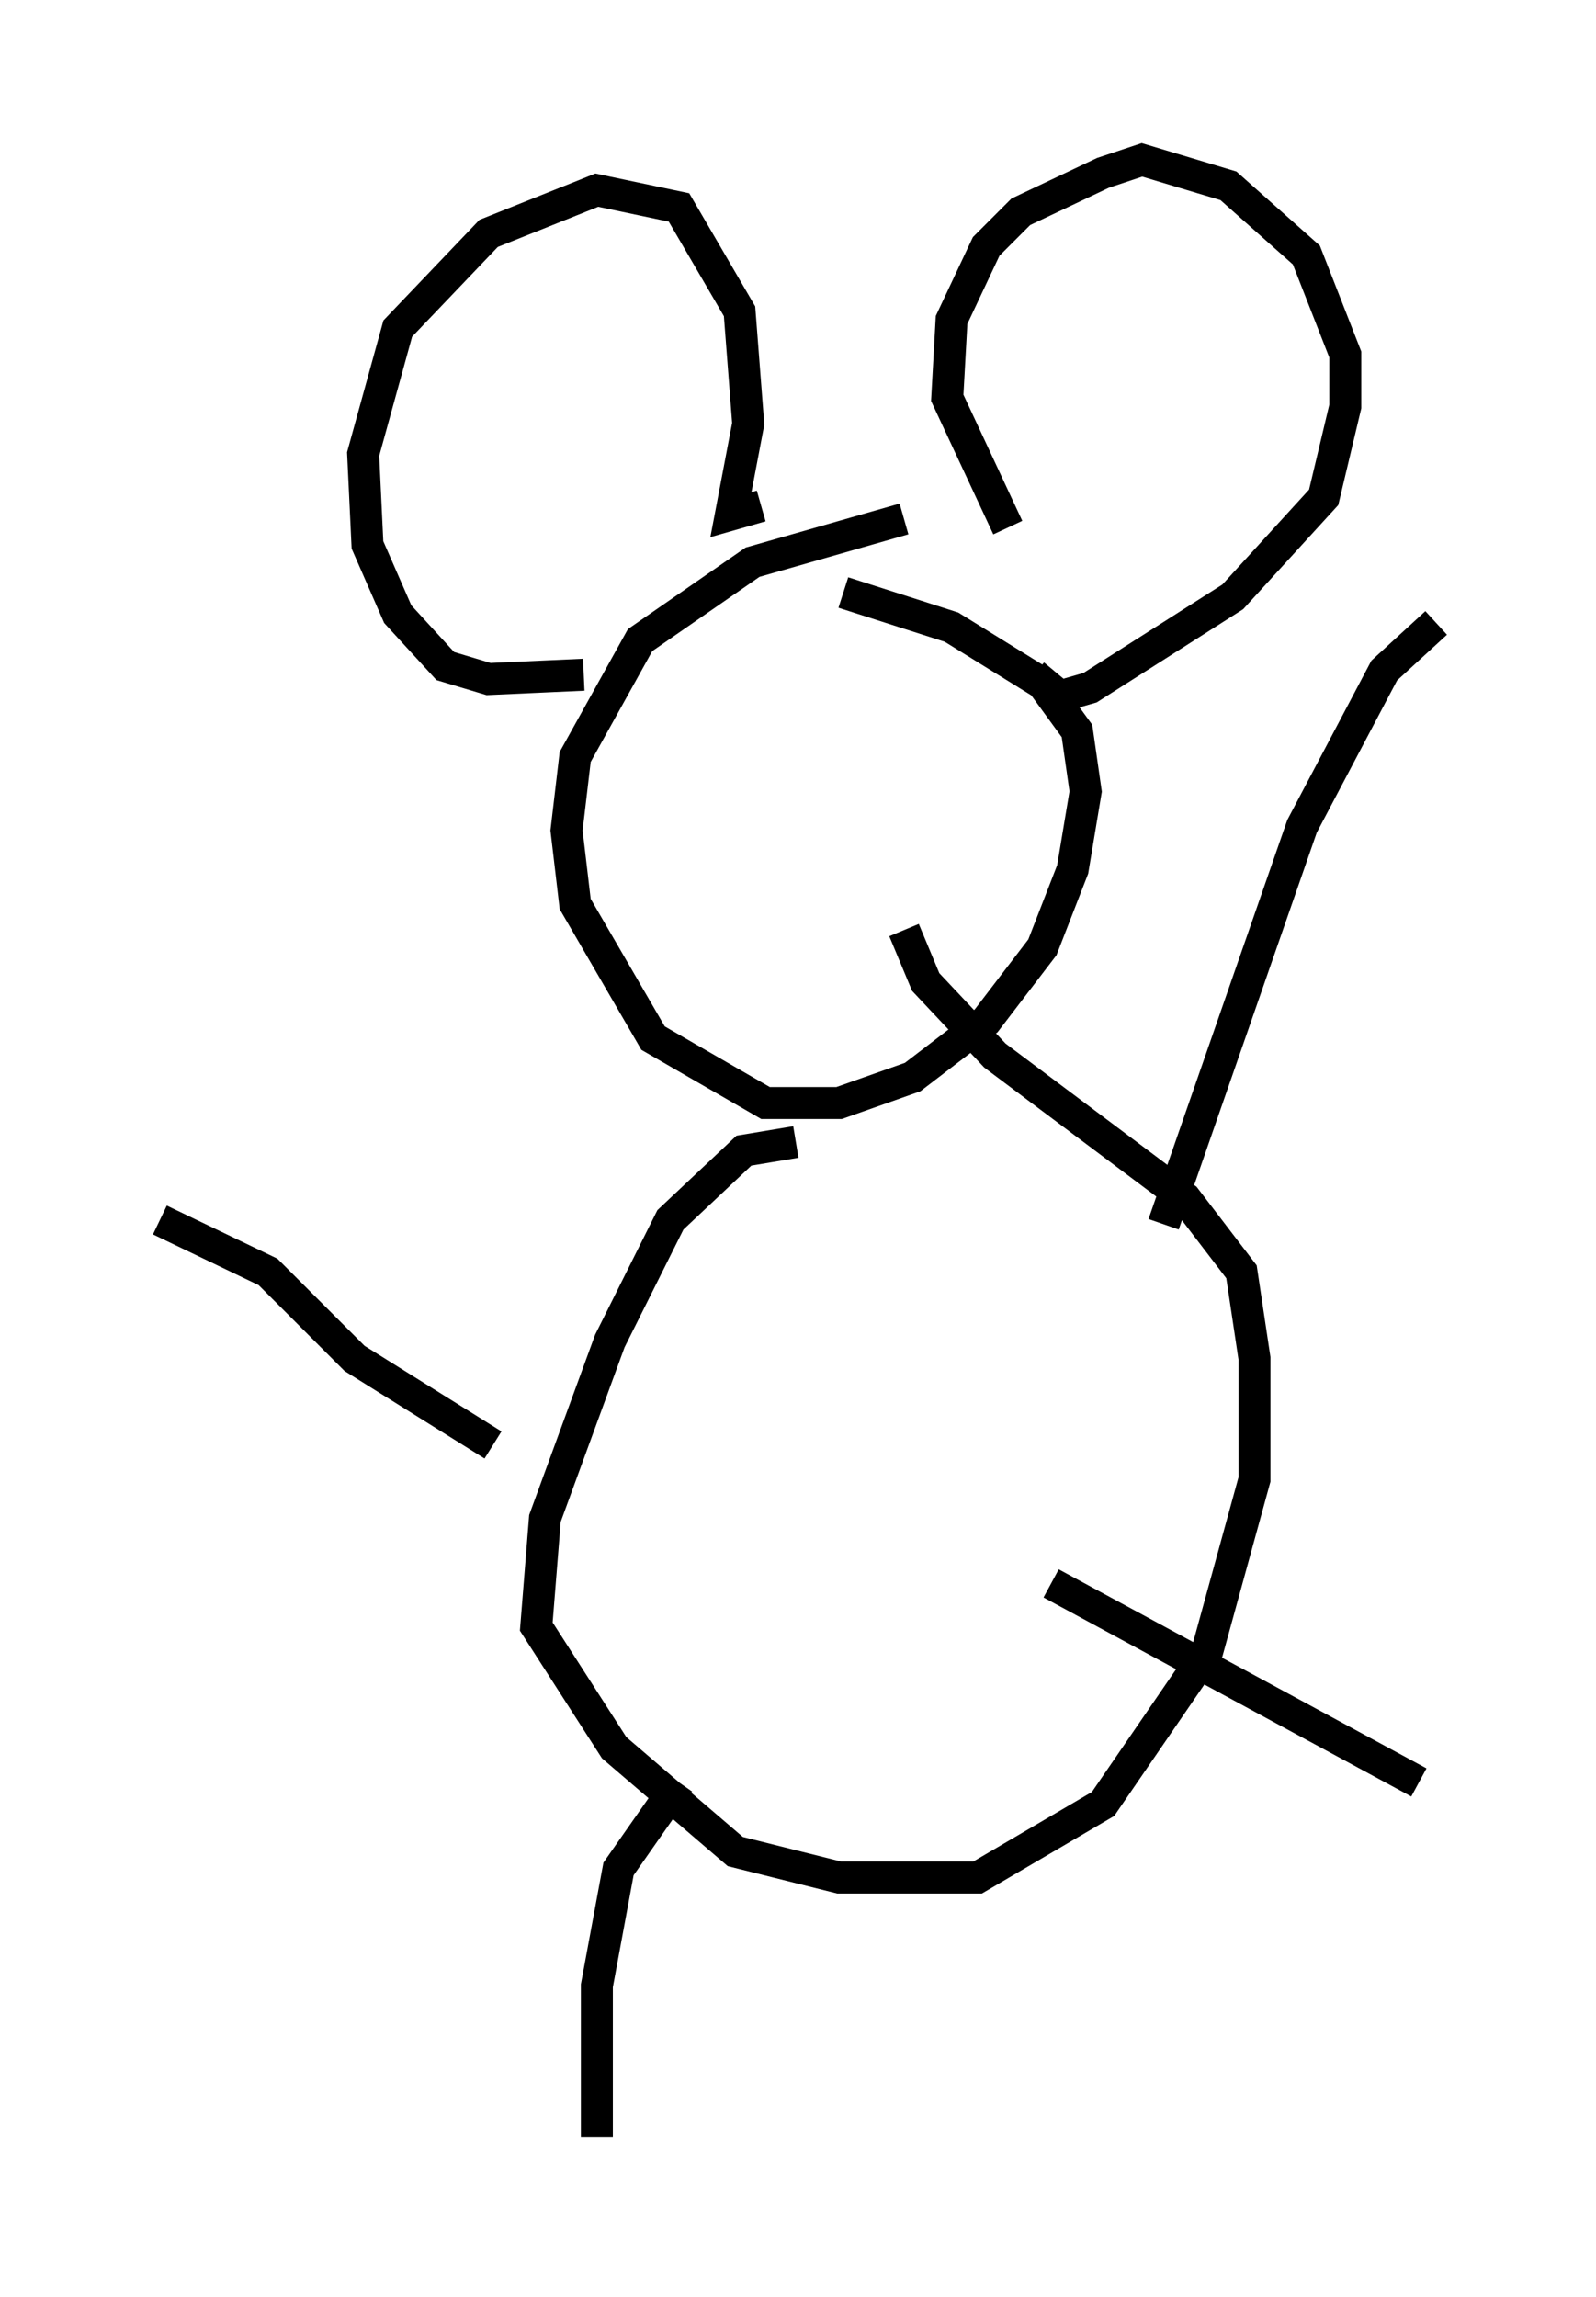 <?xml version="1.0" encoding="utf-8" ?>
<svg baseProfile="full" height="71.84" version="1.1" width="49.918" xmlns="http://www.w3.org/2000/svg" xmlns:ev="http://www.w3.org/2001/xml-events" xmlns:xlink="http://www.w3.org/1999/xlink"><defs /><rect fill="white" height="71.84" width="49.918" x="0" y="0" /><path d="M31.928, 16.231 m-3.654, 0.0 l-4.736, 1.353 -3.518, 2.436 l-2.03, 3.654 -0.271, 2.3 l0.271, 2.3 2.436, 4.195 l3.518, 2.03 2.3, 0.0 l2.3, -0.812 2.3, -1.759 l1.759, -2.3 0.947, -2.436 l0.406, -2.436 -0.271, -1.894 l-1.083, -1.488 -2.842, -1.759 l-3.383, -1.083 m-8.119, 2.571 l-2.977, 0.135 -1.353, -0.406 l-1.488, -1.624 -0.947, -2.165 l-0.135, -2.842 1.083, -3.924 l2.842, -2.977 3.383, -1.353 l2.571, 0.541 1.894, 3.248 l0.271, 3.518 -0.541, 2.842 l0.947, -0.271 m7.713, 0.677 l-1.894, -4.059 0.135, -2.436 l1.083, -2.3 1.083, -1.083 l2.571, -1.218 1.218, -0.406 l2.706, 0.812 2.436, 2.165 l1.218, 3.112 0.0, 1.624 l-0.677, 2.842 -2.842, 3.112 l-4.465, 2.842 -0.947, 0.271 l-0.812, -0.677 m-7.442, 14.614 l-1.624, 0.271 -2.3, 2.165 l-1.894, 3.789 -2.03, 5.548 l-0.271, 3.383 2.436, 3.789 l3.789, 3.248 3.248, 0.812 l4.33, 0.0 3.924, -2.3 l3.248, -4.736 1.488, -5.413 l0.0, -3.789 -0.406, -2.706 l-1.759, -2.3 -5.954, -4.465 l-2.165, -2.3 -0.677, -1.624 m8.119, 9.202 l4.33, -12.449 2.571, -4.871 l1.624, -1.488 m-29.499, 25.71 l-4.33, -2.706 -2.706, -2.706 l-3.383, -1.624 m16.238, 17.591 l-1.894, 2.706 -0.677, 3.654 l0.0, 4.736 m14.208, -17.321 l11.502, 6.225 " fill="none" stroke="black" stroke-width="1" /></svg>